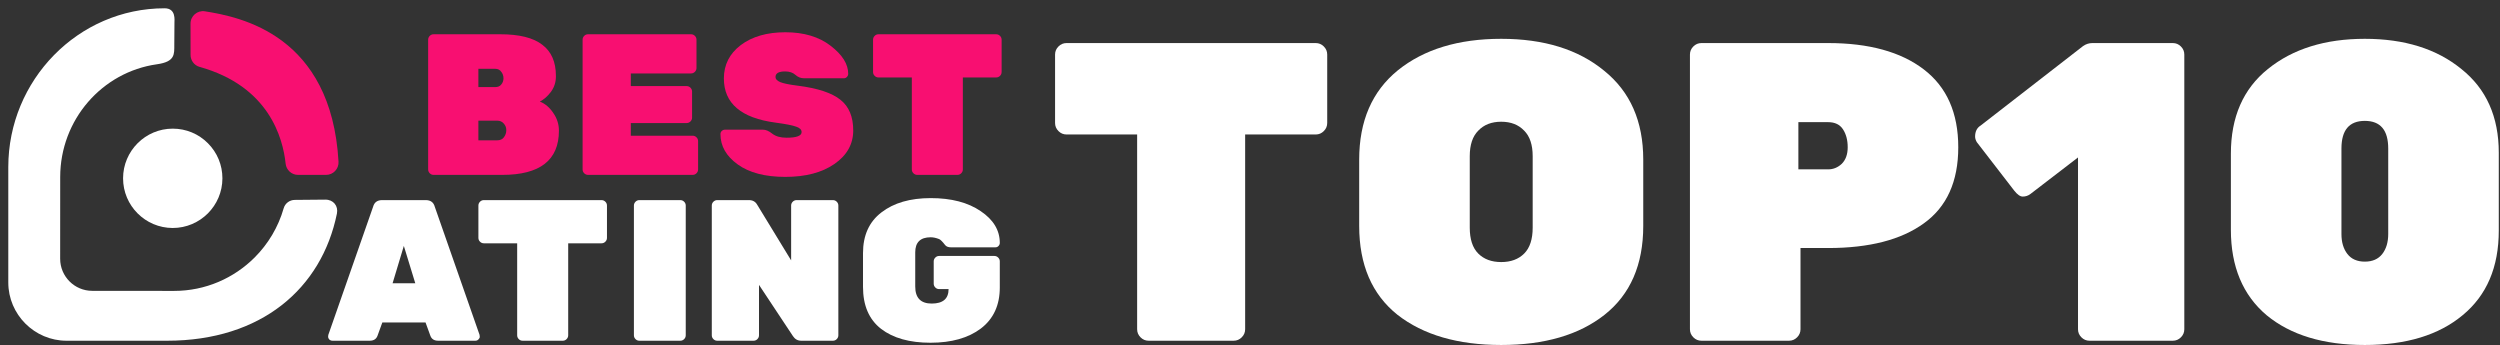<svg width="297" height="41" viewBox="0 0 297 41" fill="none" xmlns="http://www.w3.org/2000/svg">
<rect x="0" y="0" width="297" height="41" fill="#333333" stroke="none"/>
<path d="M59.551 10.037C59.726 9.83 59.814 9.583 59.814 9.297C59.814 9.011 59.726 8.756 59.551 8.533C59.392 8.295 59.153 8.175 58.835 8.175H56.831V10.347H58.835C59.153 10.347 59.392 10.243 59.551 10.037ZM56.831 14.332V16.671H59.05C59.416 16.671 59.686 16.552 59.861 16.313C60.052 16.058 60.148 15.78 60.148 15.478V15.454C60.148 15.152 60.044 14.889 59.837 14.666C59.647 14.444 59.384 14.332 59.05 14.332H56.831ZM59.67 20.776H51.509C51.334 20.776 51.183 20.712 51.055 20.585C50.928 20.457 50.864 20.306 50.864 20.131V4.715C50.864 4.54 50.928 4.389 51.055 4.262C51.183 4.134 51.334 4.071 51.509 4.071H59.432C61.691 4.071 63.353 4.484 64.419 5.312C65.501 6.123 66.042 7.356 66.042 9.011V9.082C66.042 9.766 65.843 10.379 65.445 10.92C65.048 11.445 64.61 11.826 64.133 12.065C64.769 12.32 65.302 12.773 65.732 13.425C66.177 14.062 66.4 14.762 66.4 15.525C66.4 19.026 64.157 20.776 59.67 20.776Z" fill="#F80F71"/>
<path d="M74.94 16.122H82.29C82.465 16.122 82.616 16.186 82.743 16.313C82.871 16.44 82.934 16.591 82.934 16.766V20.131C82.934 20.306 82.871 20.457 82.743 20.585C82.616 20.712 82.465 20.776 82.29 20.776H69.857C69.682 20.776 69.531 20.712 69.403 20.585C69.276 20.457 69.212 20.306 69.212 20.131V4.715C69.212 4.54 69.276 4.389 69.403 4.262C69.531 4.134 69.682 4.071 69.857 4.071H82.099C82.274 4.071 82.425 4.134 82.552 4.262C82.68 4.389 82.743 4.54 82.743 4.715V8.08C82.743 8.255 82.68 8.406 82.552 8.533C82.425 8.661 82.274 8.724 82.099 8.724H74.94V10.228H81.574C81.749 10.228 81.9 10.291 82.028 10.418C82.155 10.546 82.218 10.697 82.218 10.872V13.974C82.218 14.149 82.155 14.3 82.028 14.428C81.9 14.555 81.749 14.619 81.574 14.619H74.94V16.122Z" fill="#F80F71"/>
<path d="M85.996 9.321C85.996 7.698 86.664 6.378 88 5.359C89.353 4.341 91.119 3.832 93.298 3.832C95.494 3.832 97.284 4.365 98.668 5.431C100.068 6.497 100.768 7.611 100.768 8.772C100.768 8.915 100.712 9.042 100.601 9.154C100.505 9.249 100.394 9.297 100.267 9.297H95.494C95.128 9.297 94.794 9.162 94.491 8.891C94.189 8.621 93.783 8.486 93.274 8.486C92.511 8.486 92.129 8.708 92.129 9.154C92.129 9.392 92.312 9.591 92.678 9.75C93.06 9.909 93.76 10.053 94.778 10.18C97.148 10.482 98.835 11.039 99.837 11.85C100.855 12.646 101.364 13.863 101.364 15.502C101.364 17.124 100.617 18.453 99.121 19.487C97.641 20.505 95.701 21.014 93.298 21.014C90.896 21.014 89.011 20.521 87.642 19.535C86.274 18.548 85.59 17.347 85.59 15.931C85.59 15.788 85.638 15.669 85.733 15.573C85.845 15.462 85.972 15.406 86.115 15.406H90.649C90.983 15.406 91.349 15.565 91.747 15.883C92.161 16.202 92.725 16.361 93.441 16.361C94.635 16.361 95.231 16.138 95.231 15.693C95.231 15.406 95.016 15.191 94.587 15.048C94.157 14.889 93.346 14.73 92.153 14.571C88.048 14.03 85.996 12.28 85.996 9.321Z" fill="#F80F71"/>
<path d="M104.363 4.071H118.348C118.523 4.071 118.674 4.134 118.801 4.262C118.928 4.389 118.992 4.54 118.992 4.715V8.557C118.992 8.732 118.928 8.883 118.801 9.011C118.674 9.138 118.523 9.201 118.348 9.201H114.386V20.131C114.386 20.306 114.322 20.457 114.195 20.585C114.068 20.712 113.917 20.776 113.742 20.776H108.969C108.794 20.776 108.643 20.712 108.516 20.585C108.388 20.457 108.325 20.306 108.325 20.131V9.201H104.363C104.188 9.201 104.037 9.138 103.91 9.011C103.782 8.883 103.719 8.732 103.719 8.557V4.715C103.719 4.54 103.782 4.389 103.91 4.262C104.037 4.134 104.188 4.071 104.363 4.071Z" fill="#F80F71"/>
<path d="M45.398 23.773H50.577C51.15 23.773 51.508 24.036 51.651 24.561L56.973 39.786C56.989 39.834 56.996 39.914 56.996 40.025C56.996 40.12 56.941 40.224 56.829 40.335C56.734 40.431 56.615 40.478 56.471 40.478H52.057C51.579 40.478 51.269 40.279 51.126 39.882L50.553 38.307H45.422L44.85 39.882C44.706 40.279 44.396 40.478 43.919 40.478H39.504C39.361 40.478 39.234 40.431 39.122 40.335C39.027 40.224 38.979 40.12 38.979 40.025C38.979 39.914 38.987 39.834 39.003 39.786L44.325 24.561C44.468 24.036 44.826 23.773 45.398 23.773ZM46.639 33.653H49.336L47.976 29.215L46.639 33.653Z" fill="white"/>
<path d="M57.479 23.773H71.463C71.638 23.773 71.789 23.837 71.917 23.964C72.044 24.092 72.108 24.243 72.108 24.418V28.26C72.108 28.435 72.044 28.586 71.917 28.713C71.789 28.841 71.638 28.904 71.463 28.904H67.502V39.834C67.502 40.009 67.438 40.16 67.311 40.288C67.183 40.415 67.032 40.478 66.857 40.478H62.084C61.91 40.478 61.758 40.415 61.631 40.288C61.504 40.16 61.44 40.009 61.44 39.834V28.904H57.479C57.304 28.904 57.153 28.841 57.025 28.713C56.898 28.586 56.834 28.435 56.834 28.26V24.418C56.834 24.243 56.898 24.092 57.025 23.964C57.153 23.837 57.304 23.773 57.479 23.773Z" fill="white"/>
<path d="M80.822 40.478H75.953C75.778 40.478 75.627 40.415 75.5 40.288C75.373 40.16 75.309 40.009 75.309 39.834V24.418C75.309 24.243 75.373 24.092 75.5 23.964C75.627 23.837 75.778 23.773 75.953 23.773H80.822C80.997 23.773 81.148 23.837 81.275 23.964C81.402 24.092 81.466 24.243 81.466 24.418V39.834C81.466 40.009 81.402 40.16 81.275 40.288C81.148 40.415 80.997 40.478 80.822 40.478Z" fill="white"/>
<path d="M94.632 23.773H98.951C99.126 23.773 99.277 23.837 99.405 23.964C99.532 24.092 99.596 24.243 99.596 24.418V39.834C99.596 40.009 99.532 40.16 99.405 40.288C99.277 40.415 99.126 40.478 98.951 40.478H95.181C94.767 40.478 94.441 40.295 94.202 39.929L90.169 33.844V39.834C90.169 40.009 90.106 40.16 89.978 40.288C89.851 40.415 89.7 40.478 89.525 40.478H85.205C85.03 40.478 84.879 40.415 84.752 40.288C84.625 40.16 84.561 40.009 84.561 39.834V24.418C84.561 24.243 84.625 24.092 84.752 23.964C84.879 23.837 85.03 23.773 85.205 23.773H88.976C89.421 23.773 89.748 23.956 89.954 24.322L93.987 30.933V24.418C93.987 24.243 94.051 24.092 94.178 23.964C94.306 23.837 94.457 23.773 94.632 23.773Z" fill="white"/>
<path d="M111.569 30.408H118.132C118.307 30.408 118.458 30.471 118.585 30.599C118.713 30.726 118.776 30.877 118.776 31.052V34.154C118.776 36.255 118.029 37.877 116.533 39.023C115.038 40.152 113.041 40.717 110.543 40.717C108.061 40.717 106.104 40.168 104.673 39.07C103.241 37.957 102.525 36.294 102.525 34.083V30.074C102.525 27.958 103.257 26.343 104.72 25.229C106.184 24.1 108.133 23.535 110.567 23.535C113.017 23.535 114.998 24.052 116.509 25.086C118.021 26.104 118.776 27.361 118.776 28.857C118.776 29 118.721 29.127 118.609 29.238C118.514 29.334 118.395 29.382 118.251 29.382H112.977C112.659 29.382 112.429 29.294 112.285 29.119C111.967 28.705 111.728 28.467 111.569 28.403C111.203 28.26 110.869 28.188 110.567 28.188C109.342 28.188 108.73 28.785 108.73 29.978V34.035C108.73 35.387 109.382 36.063 110.686 36.063C112.023 36.063 112.691 35.491 112.691 34.345H111.569C111.394 34.345 111.243 34.282 111.116 34.154C110.989 34.027 110.925 33.876 110.925 33.701V31.052C110.925 30.877 110.989 30.726 111.116 30.599C111.243 30.471 111.394 30.408 111.569 30.408Z" fill="white"/>
<path d="M126.706 5.116H156.309C156.68 5.116 157 5.251 157.269 5.52C157.539 5.79 157.673 6.11 157.673 6.48V14.613C157.673 14.984 157.539 15.304 157.269 15.573C157 15.843 156.68 15.977 156.309 15.977H147.923V39.114C147.923 39.485 147.789 39.805 147.519 40.074C147.25 40.344 146.93 40.478 146.559 40.478H136.456C136.085 40.478 135.765 40.344 135.496 40.074C135.227 39.805 135.092 39.485 135.092 39.114V15.977H126.706C126.335 15.977 126.015 15.843 125.746 15.573C125.477 15.304 125.342 14.984 125.342 14.613V6.48C125.342 6.11 125.477 5.79 125.746 5.52C126.015 5.251 126.335 5.116 126.706 5.116Z" fill="white"/>
<path d="M166.069 8.349C169.167 5.857 173.259 4.611 178.345 4.611C183.43 4.611 187.505 5.874 190.57 8.4C193.669 10.892 195.218 14.411 195.218 18.958V26.839C195.218 31.453 193.685 34.972 190.621 37.397C187.59 39.788 183.498 40.984 178.345 40.984C173.192 40.984 169.083 39.788 166.019 37.397C162.987 34.972 161.472 31.453 161.472 26.839V18.958C161.472 14.378 163.004 10.841 166.069 8.349ZM175.617 30.122C176.29 30.796 177.2 31.133 178.345 31.133C179.49 31.133 180.399 30.796 181.073 30.122C181.746 29.449 182.083 28.422 182.083 27.041V18.554C182.083 17.207 181.746 16.196 181.073 15.523C180.399 14.815 179.49 14.462 178.345 14.462C177.2 14.462 176.29 14.815 175.617 15.523C174.943 16.196 174.607 17.207 174.607 18.554V27.041C174.607 28.422 174.943 29.449 175.617 30.122Z" fill="white"/>
<path d="M202.129 5.116H217.184C222.033 5.116 225.822 6.16 228.55 8.248C231.278 10.336 232.642 13.418 232.642 17.493C232.642 21.568 231.278 24.582 228.55 26.535C225.856 28.489 222.067 29.466 217.184 29.466H213.9V39.114C213.9 39.485 213.765 39.805 213.496 40.074C213.226 40.344 212.906 40.478 212.536 40.478H202.129C201.759 40.478 201.439 40.344 201.169 40.074C200.9 39.805 200.765 39.485 200.765 39.114V6.48C200.765 6.11 200.9 5.79 201.169 5.52C201.439 5.251 201.759 5.116 202.129 5.116ZM213.647 14.512V20.12H217.184C217.79 20.12 218.329 19.901 218.8 19.463C219.272 18.992 219.507 18.335 219.507 17.493C219.507 16.651 219.322 15.944 218.952 15.371C218.581 14.799 217.992 14.512 217.184 14.512H213.647Z" fill="white"/>
<path d="M259.496 6.48V39.114C259.496 39.485 259.362 39.805 259.092 40.074C258.823 40.344 258.503 40.478 258.132 40.478H248.231C247.86 40.478 247.541 40.344 247.271 40.074C247.002 39.805 246.867 39.485 246.867 39.114V18.705L241.209 23.05C240.94 23.252 240.636 23.353 240.3 23.353C239.997 23.353 239.66 23.117 239.289 22.646L234.844 16.887C234.709 16.651 234.642 16.432 234.642 16.23C234.642 15.624 234.861 15.186 235.298 14.916L247.473 5.47C247.81 5.234 248.18 5.116 248.585 5.116H258.132C258.503 5.116 258.823 5.251 259.092 5.52C259.362 5.79 259.496 6.11 259.496 6.48Z" fill="white"/>
<path d="M278.164 17.644V27.799C278.164 28.775 278.4 29.567 278.871 30.173C279.343 30.779 280.033 31.082 280.942 31.082C281.852 31.082 282.542 30.779 283.014 30.173C283.485 29.567 283.721 28.775 283.721 27.799V17.644C283.721 15.455 282.795 14.361 280.942 14.361C279.09 14.361 278.164 15.455 278.164 17.644ZM296.855 18.15V27.394C296.855 31.739 295.424 35.09 292.561 37.447C289.732 39.805 285.859 40.984 280.942 40.984C276.025 40.984 272.135 39.805 269.273 37.447C266.444 35.056 265.029 31.672 265.029 27.293V18.251C265.029 13.906 266.494 10.555 269.424 8.198C272.388 5.806 276.227 4.611 280.942 4.611C285.657 4.611 289.48 5.806 292.41 8.198C295.374 10.555 296.855 13.872 296.855 18.15Z" fill="white"/>
<path d="M20.526 15.283C17.273 15.281 14.623 17.928 14.621 21.181C14.619 24.438 17.264 27.08 20.519 27.085C22.146 27.085 23.622 26.423 24.69 25.356C25.758 24.287 26.422 22.813 26.423 21.188C26.424 19.612 25.811 18.127 24.696 17.012C23.586 15.899 22.102 15.285 20.526 15.283Z" fill="white"/>
<path d="M19.562 0.985C9.275 0.985 0.985 9.525 0.985 19.847V33.559C0.985 37.365 4.099 40.479 7.905 40.479H19.844C31.034 40.479 38.21 34.284 40.026 25.375C40.214 24.455 39.591 23.707 38.651 23.716C37.482 23.728 36.004 23.741 35.019 23.749C34.409 23.753 33.869 24.154 33.701 24.741C33.06 26.984 31.852 28.99 30.245 30.595C27.793 33.044 24.409 34.562 20.677 34.56L10.96 34.552C9.906 34.552 8.952 34.124 8.262 33.433C7.573 32.742 7.145 31.788 7.147 30.734L7.152 21.02C7.162 14.221 12.123 8.553 18.648 7.635C20.833 7.327 20.7 6.432 20.707 5.297L20.725 2.675C20.714 2.447 20.947 0.985 19.562 0.985Z" fill="white"/>
<path d="M24.34 1.343C28.602 2.018 39.352 4.158 40.217 19.209C40.266 20.059 39.591 20.776 38.74 20.776H35.405C34.645 20.776 34.013 20.2 33.933 19.445C33.616 16.438 31.989 10.254 23.708 7.945C23.068 7.767 22.632 7.174 22.639 6.51C22.649 5.367 22.642 3.917 22.634 2.815C22.626 1.902 23.439 1.199 24.34 1.343Z" fill="#F80F71"/>
</svg>
